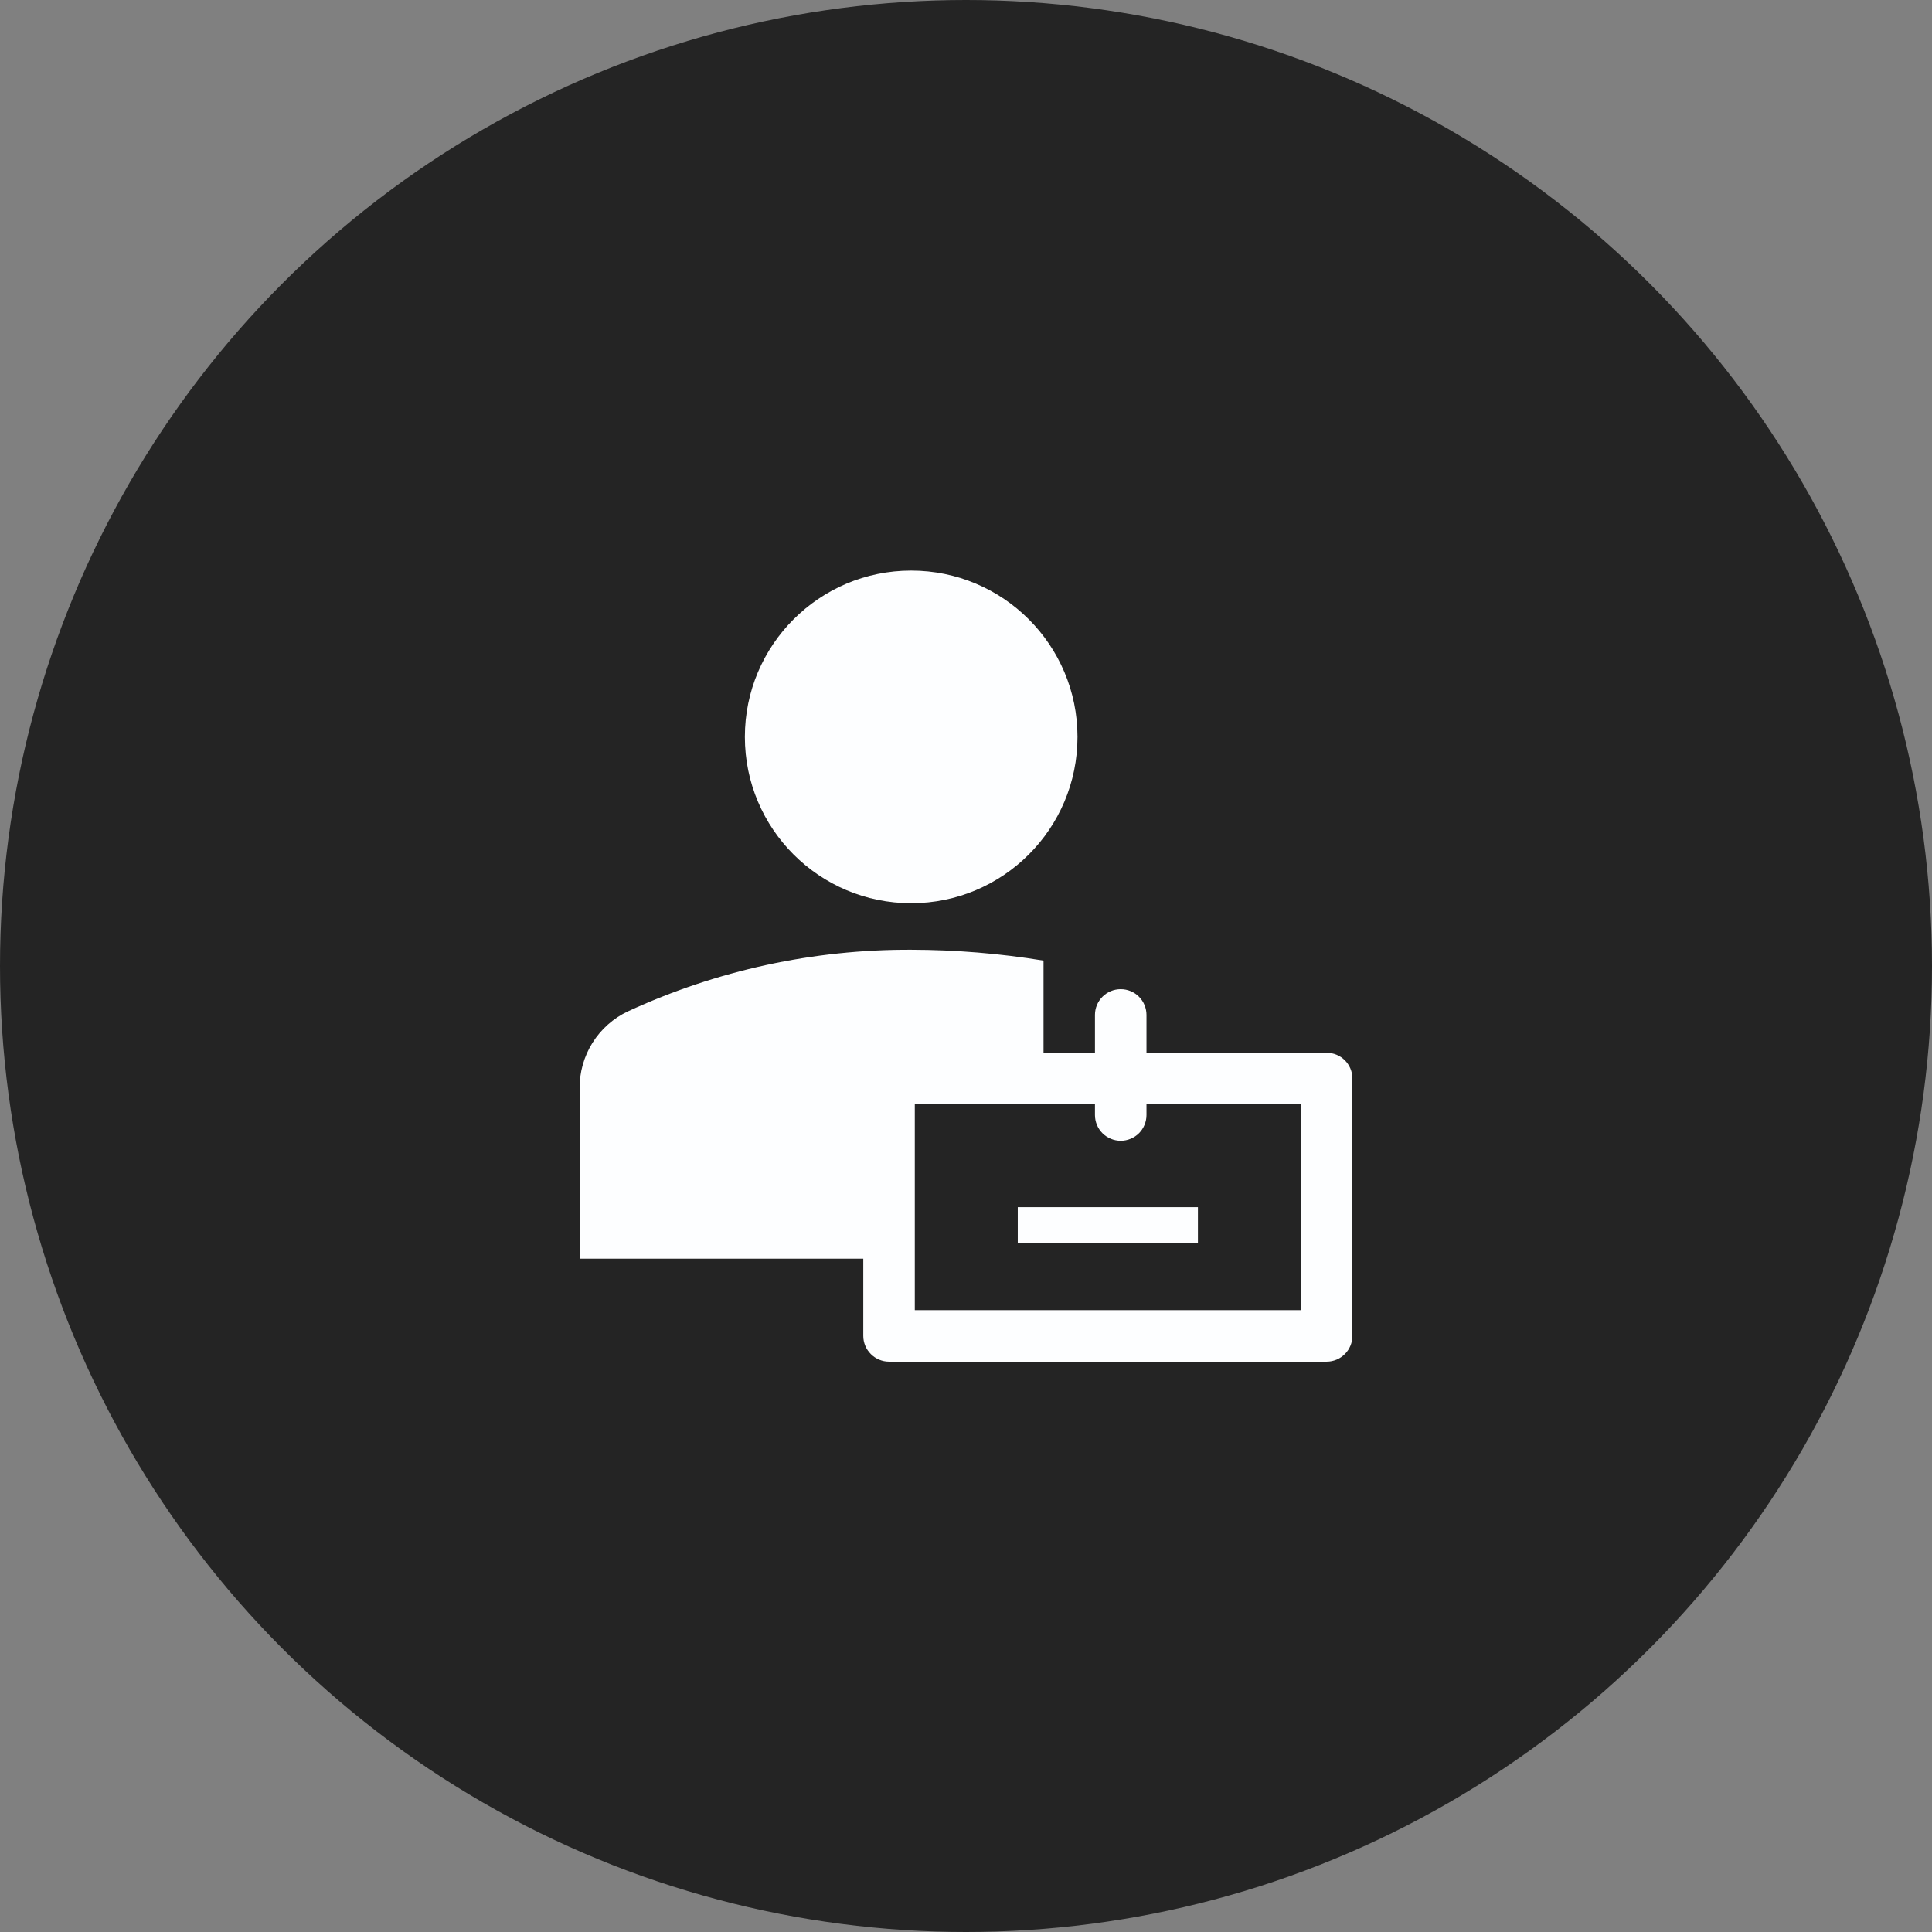 <svg width="24" height="24" viewBox="0 0 24 24" fill="none" xmlns="http://www.w3.org/2000/svg">
<rect x="0" y="0" width="24" height="24" fill="#808080" stroke="none"/>
<circle cx="12" cy="12" r="12" fill="#242424"/>
<path d="M11.319 11.22C12.46 11.22 13.385 10.295 13.385 9.154C13.385 8.013 12.46 7.088 11.319 7.088C10.178 7.088 9.253 8.013 9.253 9.154C9.253 10.295 10.178 11.22 11.319 11.22Z" fill="#FDFEFF"/>
<path d="M12.643 14.996H14.881V15.444H12.643V14.996Z" fill="#FDFEFF"/>
<path d="M10.724 15.636V16.595C10.724 16.68 10.758 16.761 10.818 16.821C10.878 16.881 10.959 16.915 11.044 16.915H16.48C16.565 16.915 16.646 16.881 16.706 16.821C16.766 16.761 16.8 16.68 16.8 16.595V13.397C16.8 13.312 16.766 13.231 16.706 13.171C16.646 13.111 16.565 13.078 16.48 13.078H14.242V12.607C14.242 12.523 14.208 12.441 14.148 12.381C14.088 12.321 14.007 12.288 13.922 12.288C13.837 12.288 13.756 12.321 13.696 12.381C13.636 12.441 13.602 12.523 13.602 12.607V13.078H12.963V11.933C12.419 11.844 11.87 11.799 11.319 11.798C10.105 11.793 8.904 12.054 7.801 12.563C7.62 12.648 7.467 12.784 7.36 12.954C7.254 13.124 7.198 13.321 7.2 13.522V15.636H10.724ZM16.16 16.275H11.364V13.717H13.602V13.851C13.602 13.936 13.636 14.018 13.696 14.078C13.756 14.137 13.837 14.171 13.922 14.171C14.007 14.171 14.088 14.137 14.148 14.078C14.208 14.018 14.242 13.936 14.242 13.851V13.717H16.16V16.275Z" fill="#FDFEFF"/>
</svg>
